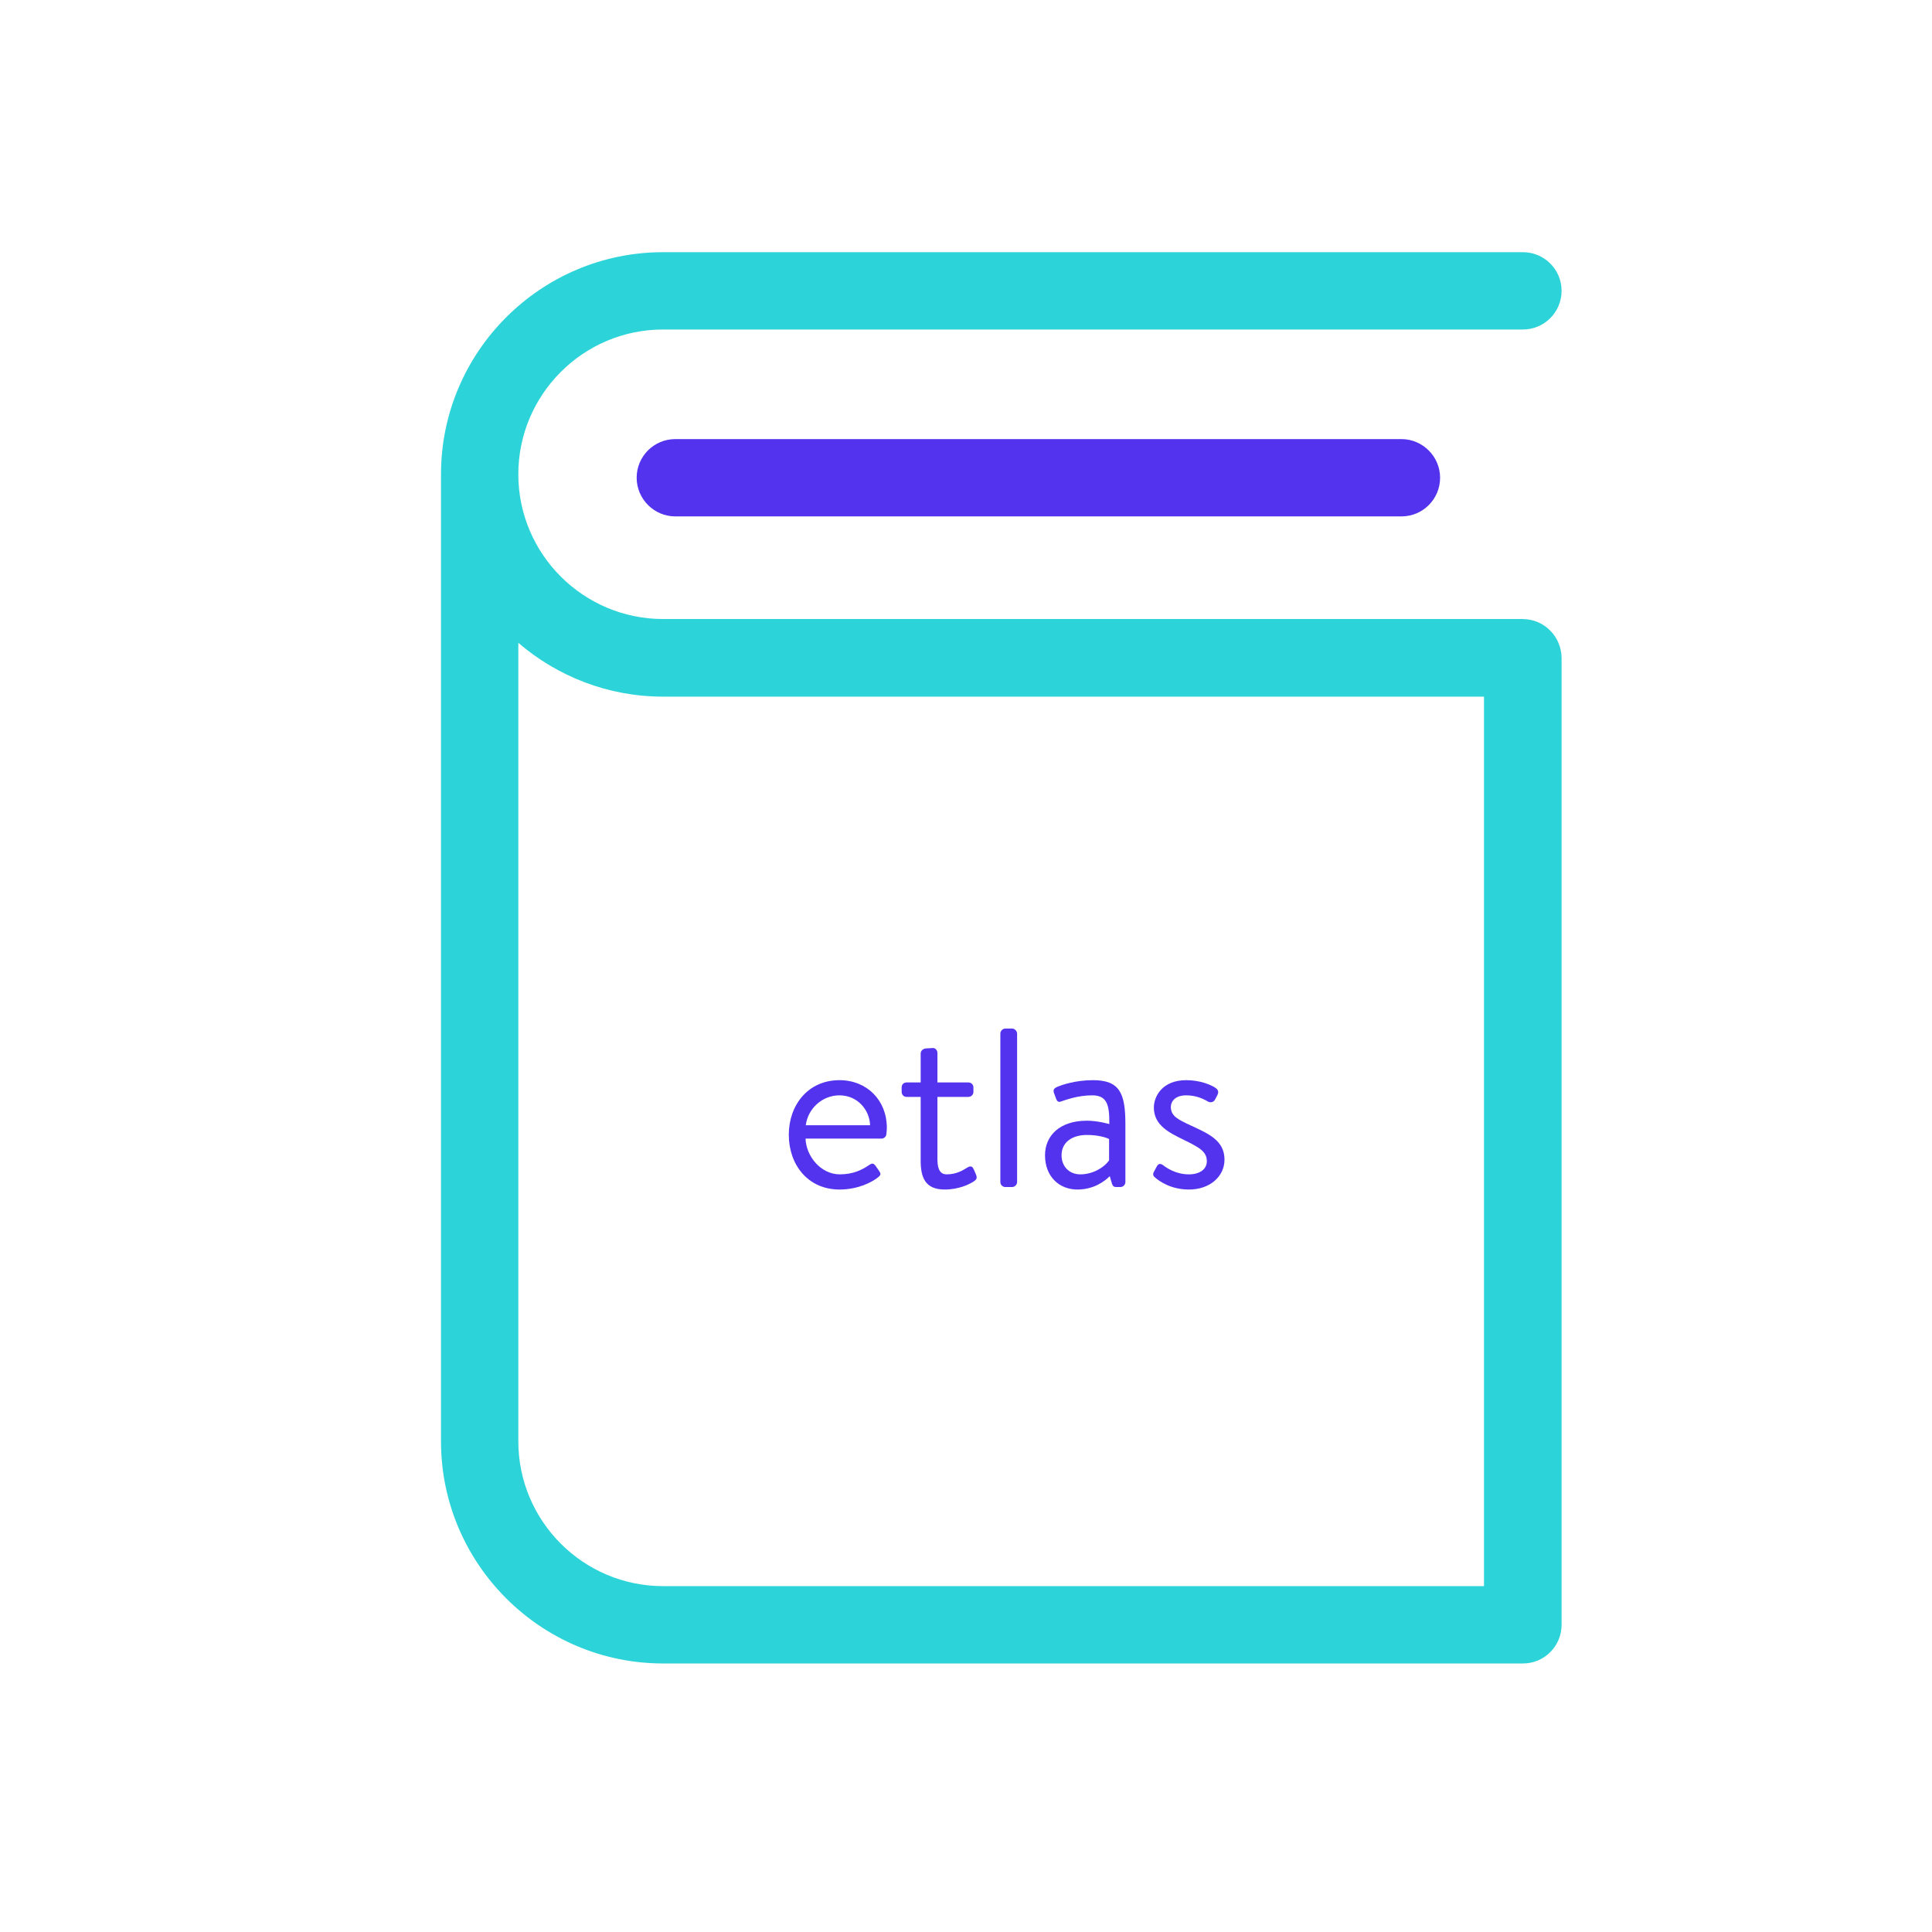 <?xml version="1.0" encoding="UTF-8" standalone="no"?>
<svg
   xmlns:dc="http://purl.org/dc/elements/1.1/"
   xmlns:cc="http://creativecommons.org/ns#"
   xmlns:rdf="http://www.w3.org/1999/02/22-rdf-syntax-ns#"
   xmlns:svg="http://www.w3.org/2000/svg"
   xmlns="http://www.w3.org/2000/svg"
   xmlns:sodipodi="http://sodipodi.sourceforge.net/DTD/sodipodi-0.dtd"
   xmlns:inkscape="http://www.inkscape.org/namespaces/inkscape"
   width="128"
   height="128"
   viewBox="0 0 128 128"
   id="svg2"
   version="1.1"
   inkscape:version="0.91 r13725"
   sodipodi:docname="etlas-user-guide.svg">
  <defs
     id="defs41" />
  <sodipodi:namedview
     pagecolor="#ffffff"
     bordercolor="#666666"
     borderopacity="1"
     objecttolerance="10"
     gridtolerance="10"
     guidetolerance="10"
     inkscape:pageopacity="0"
     inkscape:pageshadow="2"
     inkscape:window-width="1280"
     inkscape:window-height="755"
     id="namedview39"
     showgrid="false"
     inkscape:zoom="1.84375"
     inkscape:cx="-81.373528"
     inkscape:cy="64"
     inkscape:window-x="0"
     inkscape:window-y="1"
     inkscape:window-maximized="1"
     inkscape:current-layer="svg2" />
  <title
     id="title4">features-nextgen</title>
  <g
     id="g8085">
    <path
       style="fill:#2cd4d9;fill-opacity:1"
       inkscape:connector-curvature="0"
       id="path7"
       d="m 100.879,41.012 -56.948,0 c -5.277,0 -9.591,-4.295 -9.591,-9.591 0,-5.277 4.295,-9.591 9.591,-9.591 l 56.967,0 c 1.425,0 2.561,-1.156 2.561,-2.561 0,-1.425 -1.156,-2.561 -2.561,-2.561 l -56.967,0 c -8.108,0 -14.714,6.606 -14.714,14.714 l 0,64.073 c 0,8.108 6.606,14.714 14.714,14.714 l 56.967,0 c 1.425,0 2.561,-1.156 2.561,-2.561 l 0,-64.073 c -0.019,-1.406 -1.156,-2.561 -2.581,-2.561 z m -2.561,64.073 -54.386,0 c -5.277,0 -9.591,-4.295 -9.591,-9.591 l 0,-52.903 c 2.581,2.215 5.932,3.563 9.591,3.563 l 54.386,0 0,58.931 0,0 z" />
    <path
       style="fill:#5333ed;fill-opacity:1"
       inkscape:connector-curvature="0"
       id="path9"
       d="m 44.741,29.091 c -1.425,0 -2.561,1.156 -2.561,2.561 0,1.406 1.156,2.561 2.561,2.561 l 48.108,0 c 1.425,0 2.561,-1.156 2.561,-2.561 0,-1.406 -1.156,-2.561 -2.561,-2.561 l -48.108,0 z" />
    <g
       id="text8069"
       style="font-style:normal;font-variant:normal;font-weight:normal;font-stretch:normal;font-size:15px;line-height:125%;font-family:'Brandon Text';-inkscape-font-specification:'Brandon Text, Normal';text-align:start;letter-spacing:0px;word-spacing:0px;writing-mode:lr-tb;text-anchor:start;fill:#5333ed;fill-opacity:1;stroke:none;stroke-width:1px;stroke-linecap:butt;stroke-linejoin:miter;stroke-opacity:1">
      <path
         id="path8075"
         style=""
         d="m 52.26,75.179 c 0,1.98 1.26,3.63 3.36,3.63 1.2,0 2.115,-0.465 2.535,-0.795 0.255,-0.195 0.195,-0.27 0.06,-0.48 l -0.18,-0.255 c -0.18,-0.27 -0.285,-0.21 -0.525,-0.045 -0.39,0.255 -0.96,0.57 -1.875,0.57 -1.26,0 -2.235,-1.215 -2.265,-2.37 l 5.04,0 c 0.15,0 0.3,-0.12 0.315,-0.3 0.015,-0.12 0.03,-0.3 0.03,-0.42 0,-1.815 -1.32,-3.15 -3.135,-3.15 -2.1,0 -3.36,1.665 -3.36,3.615 z m 1.125,-0.63 c 0.135,-1.08 1.065,-1.98 2.235,-1.98 1.185,0 1.995,0.96 2.025,1.98 l -4.26,0 z" />
      <path
         id="path8077"
         style=""
         d="m 60.997,72.674 0,4.215 c 0,1.08 0.27,1.92 1.59,1.92 0.93,0 1.65,-0.345 1.95,-0.555 0.18,-0.12 0.21,-0.225 0.12,-0.45 l -0.135,-0.315 c -0.075,-0.165 -0.165,-0.3 -0.435,-0.135 -0.285,0.18 -0.72,0.45 -1.365,0.45 -0.39,0 -0.615,-0.27 -0.615,-0.99 l 0,-4.14 2.04,0 c 0.195,0 0.345,-0.15 0.345,-0.33 l 0,-0.3 c 0,-0.195 -0.15,-0.33 -0.345,-0.33 l -2.04,0 0,-1.95 c 0,-0.18 -0.135,-0.345 -0.315,-0.33 l -0.465,0.03 c -0.165,0.015 -0.33,0.15 -0.33,0.33 l 0,1.92 -0.915,0 c -0.21,0 -0.345,0.135 -0.345,0.33 l 0,0.3 c 0,0.18 0.135,0.33 0.345,0.33 l 0.915,0 z" />
      <path
         id="path8079"
         style=""
         d="m 66.276,78.314 c 0,0.18 0.15,0.33 0.33,0.33 l 0.45,0 c 0.165,0 0.33,-0.15 0.33,-0.33 l 0,-9.84 c 0,-0.165 -0.165,-0.33 -0.33,-0.33 l -0.45,0 c -0.18,0 -0.33,0.165 -0.33,0.33 l 0,9.84 z" />
      <path
         id="path8081"
         style=""
         d="m 69.235,76.544 c 0,1.395 0.93,2.265 2.145,2.265 1.065,0 1.785,-0.525 2.145,-0.885 l 0.135,0.465 c 0.045,0.15 0.105,0.255 0.285,0.255 l 0.285,0 c 0.18,0 0.33,-0.15 0.33,-0.33 l 0,-3.84 c 0,-2.04 -0.375,-2.91 -2.145,-2.91 -1.14,0 -2.04,0.3 -2.385,0.45 -0.165,0.075 -0.27,0.165 -0.21,0.375 l 0.15,0.405 c 0.06,0.165 0.15,0.255 0.33,0.18 0.315,-0.105 1.11,-0.405 2.055,-0.405 0.99,0 1.155,0.63 1.14,1.905 0,0 -0.75,-0.225 -1.485,-0.225 -1.785,0 -2.775,0.975 -2.775,2.295 z m 1.095,0 c 0,-0.885 0.72,-1.35 1.68,-1.35 0.69,0 1.245,0.15 1.47,0.27 l 0,1.41 c -0.3,0.45 -1.05,0.93 -1.905,0.93 -0.765,0 -1.245,-0.555 -1.245,-1.26 z" />
      <path
         id="path8083"
         style=""
         d="m 78.771,78.809 c 1.41,0 2.355,-0.885 2.355,-1.98 0,-1.26 -1.035,-1.71 -2.235,-2.265 -0.84,-0.39 -1.32,-0.615 -1.32,-1.23 0,-0.33 0.255,-0.765 1.02,-0.765 0.645,0 1.125,0.225 1.425,0.405 0.15,0.09 0.375,0.075 0.48,-0.12 l 0.15,-0.285 c 0.105,-0.195 0.075,-0.345 -0.075,-0.465 -0.33,-0.24 -1.08,-0.54 -1.98,-0.54 -1.605,0 -2.145,1.095 -2.145,1.815 0,1.185 1.05,1.68 1.965,2.13 1.005,0.495 1.545,0.765 1.545,1.425 0,0.54 -0.48,0.87 -1.185,0.87 -0.885,0 -1.485,-0.435 -1.725,-0.615 -0.195,-0.135 -0.315,-0.075 -0.405,0.09 l -0.21,0.39 c -0.06,0.12 -0.03,0.225 0.045,0.3 0.36,0.33 1.14,0.84 2.295,0.84 z" />
    </g>
  </g>
</svg>
